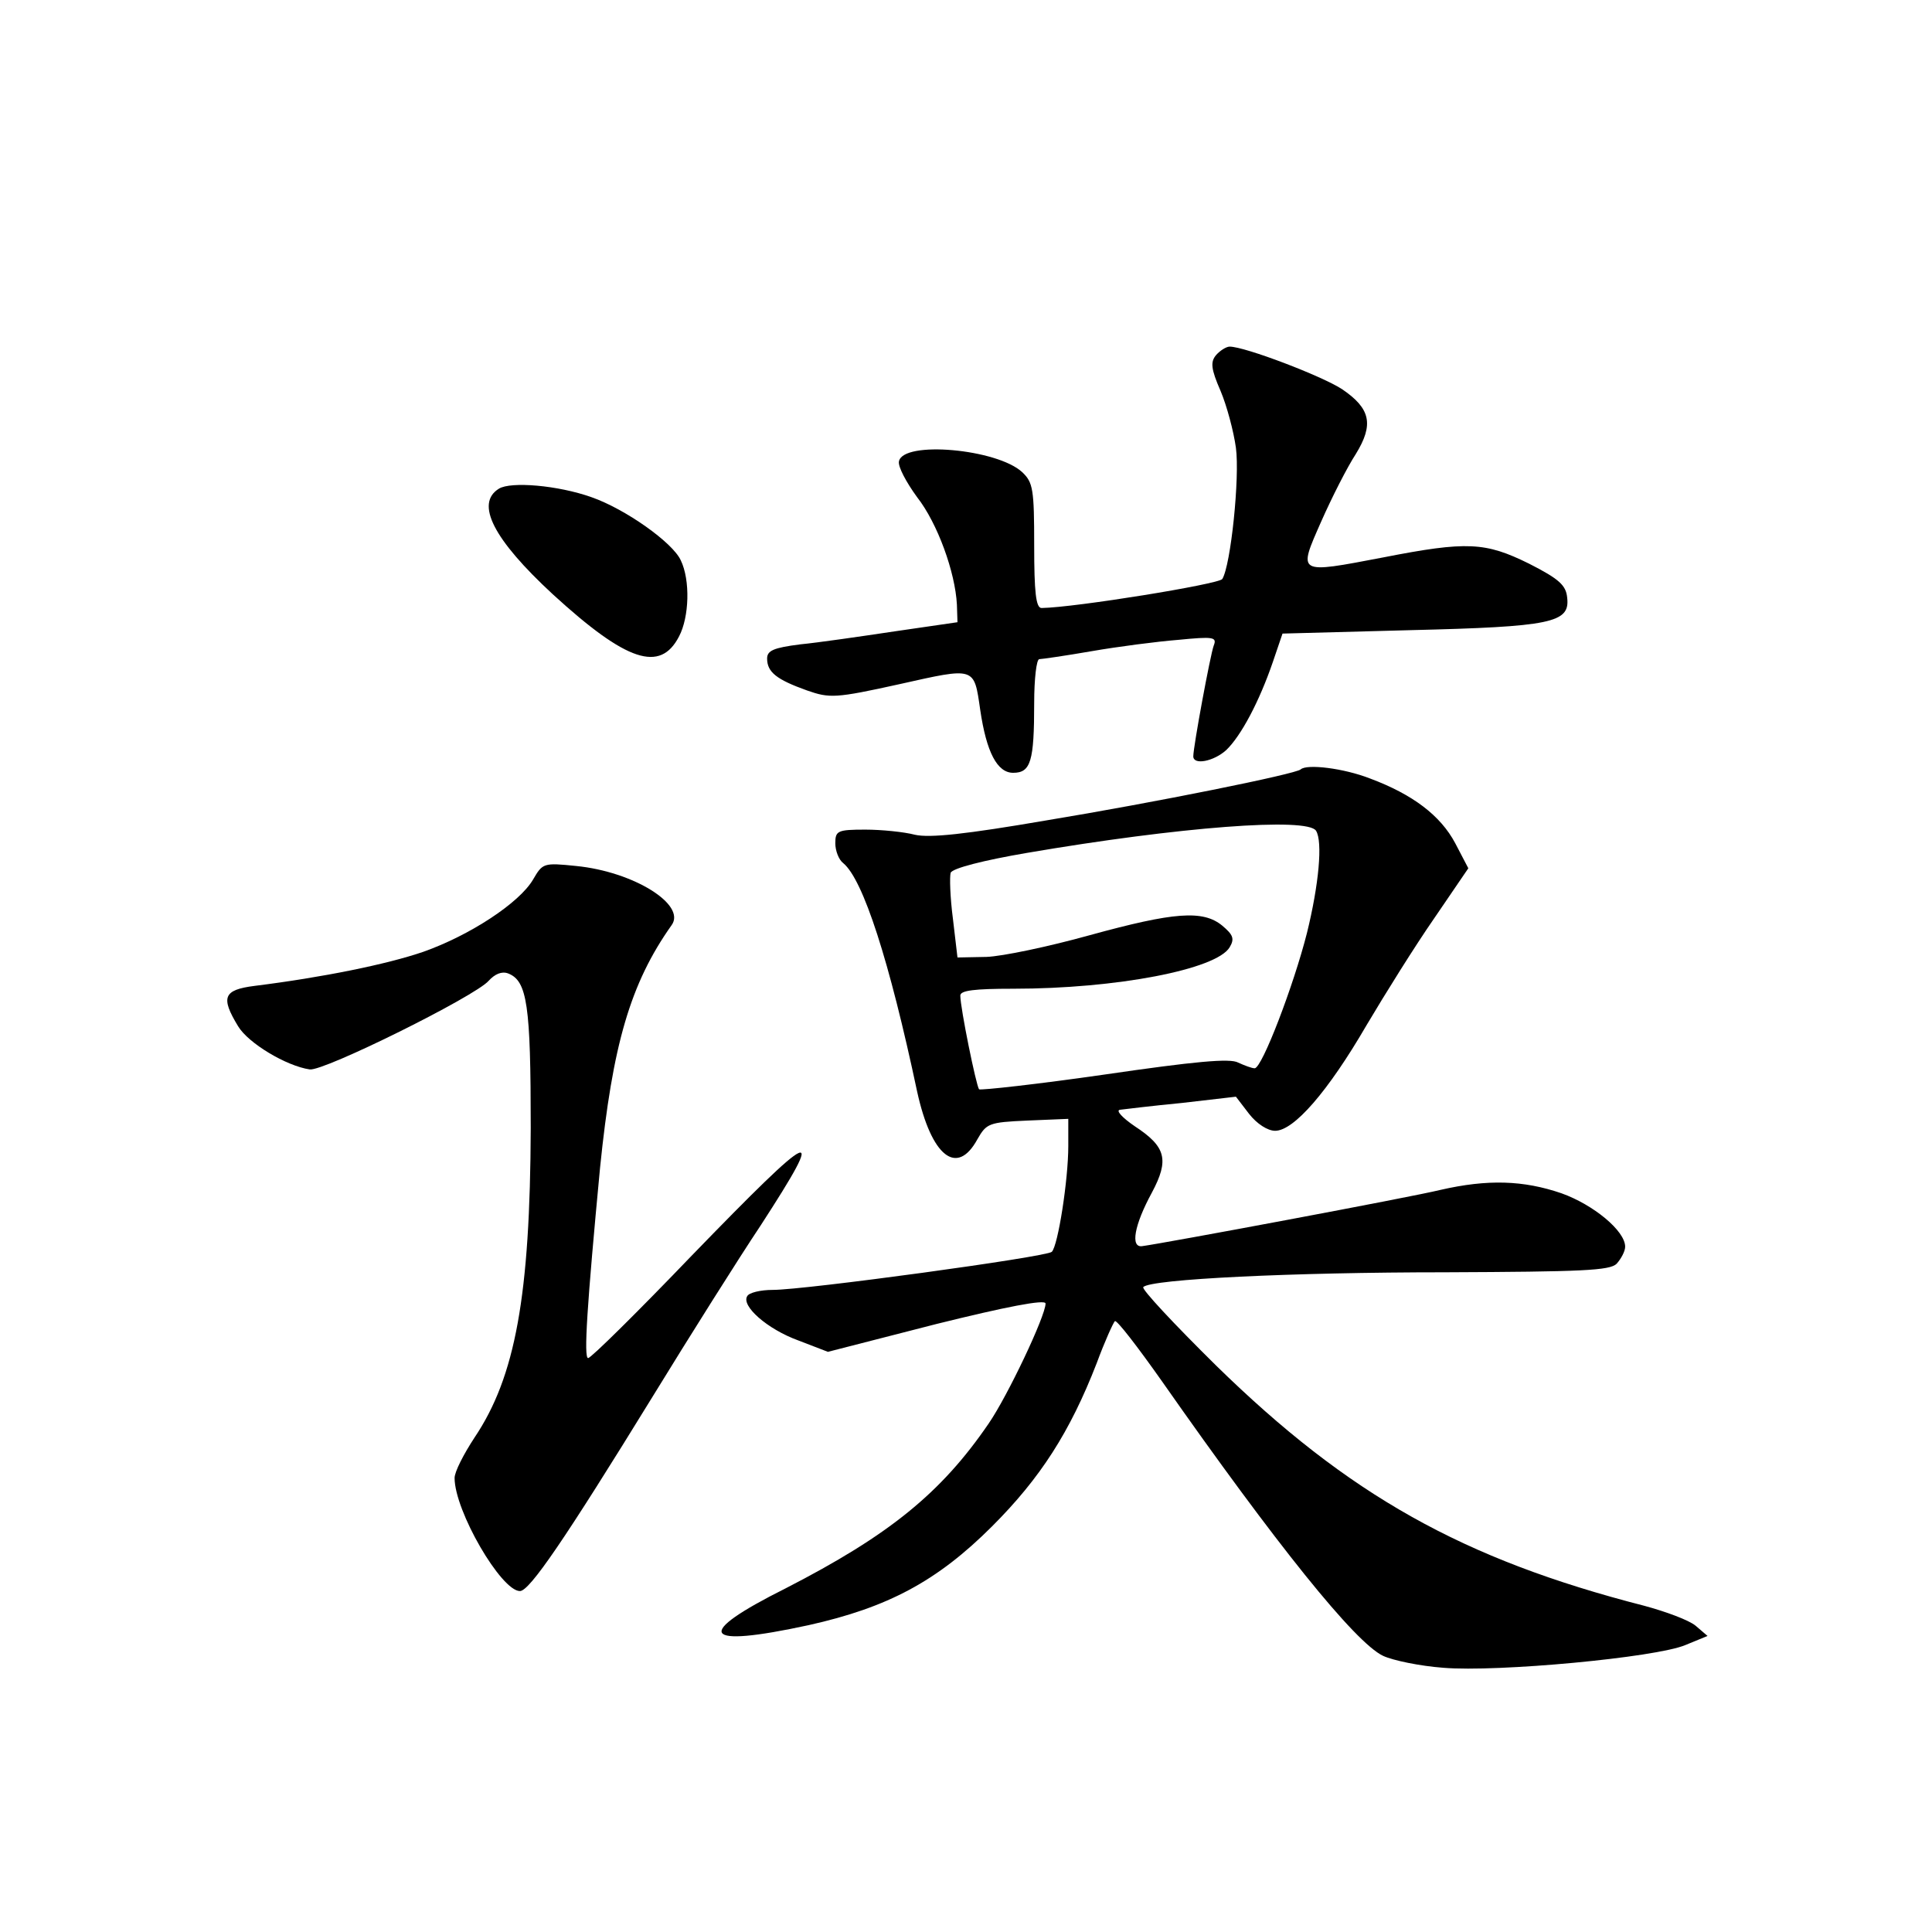 <?xml version="1.0" standalone="no"?>
<!DOCTYPE svg PUBLIC "-//W3C//DTD SVG 20010904//EN"
 "http://www.w3.org/TR/2001/REC-SVG-20010904/DTD/svg10.dtd">
<svg version="1.0" xmlns="http://www.w3.org/2000/svg"
 width="340pt" height="340pt" viewBox="0 0 340 340"
 preserveAspectRatio="xMidYMid meet">
<g transform="translate(0,340) scale(0.1,-0.1)"
fill="#000000" stroke="none">
<path d="M2140 2775 c-10 -12 -9 -24 8 -63 11 -26 23 -71 27 -100 7 -52 -9
-207 -24 -231 -6 -9 -258 -50 -318 -51 -10 0 -13 28 -13 110 0 99 -2 111 -21
129 -44 41 -210 56 -217 19 -2 -9 13 -37 32 -63 36 -46 67 -132 70 -189 l1
-31 -110 -16 c-60 -9 -136 -20 -167 -23 -47 -6 -58 -11 -58 -25 0 -24 17 -37
70 -56 40 -14 50 -14 163 11 134 30 131 31 142 -45 11 -75 30 -111 58 -111 31
0 37 20 37 123 0 42 4 77 9 77 4 0 46 6 92 14 46 8 115 17 153 20 61 6 68 5
62 -10 -6 -16 -36 -178 -36 -195 0 -16 36 -9 58 11 26 25 58 85 82 155 l17 50
224 6 c250 6 282 13 277 57 -2 22 -14 33 -67 60 -77 38 -109 40 -257 11 -152
-29 -150 -30 -109 63 19 43 46 96 61 119 32 52 26 80 -24 114 -35 23 -171 75
-198 75 -6 0 -17 -7 -24 -15z"/>
<path d="M878 2540 c-42 -26 -10 -89 95 -186 130 -119 189 -138 222 -74 18 34
20 99 3 134 -14 31 -97 90 -157 111 -59 21 -142 28 -163 15z"/>
<path d="M2289 2046 c-8 -8 -255 -58 -449 -90 -140 -24 -204 -31 -230 -25 -19
5 -59 9 -87 9 -49 0 -53 -2 -53 -24 0 -13 6 -29 14 -35 35 -29 81 -171 130
-402 25 -114 70 -150 106 -84 16 28 20 30 88 33 l72 3 0 -48 c0 -59 -18 -175
-29 -186 -9 -9 -434 -67 -491 -67 -22 0 -42 -5 -45 -11 -11 -17 35 -58 90 -78
l52 -20 191 49 c121 30 192 44 192 36 0 -22 -67 -163 -100 -211 -84 -123 -176
-197 -357 -290 -164 -82 -149 -106 40 -65 139 31 226 77 323 174 85 85 137
166 184 287 14 38 29 71 32 74 3 3 40 -45 83 -106 201 -287 340 -460 389 -483
17 -8 65 -18 106 -21 95 -8 374 18 426 40 l39 16 -21 18 c-12 10 -53 25 -90
35 -320 82 -521 195 -754 423 -74 73 -132 135 -128 138 13 14 263 26 531 26
241 1 290 3 302 15 8 9 15 22 15 30 0 28 -56 74 -112 94 -67 23 -130 25 -213
6 -53 -13 -487 -94 -525 -99 -21 -3 -14 37 17 94 31 58 25 81 -30 117 -22 15
-34 28 -26 29 8 1 57 7 109 12 l95 11 23 -30 c14 -18 33 -30 46 -30 33 0 93
69 161 186 32 54 85 139 119 188 l60 88 -23 44 c-26 49 -75 86 -150 114 -46
18 -111 26 -122 16z m27 -108 c12 -19 5 -95 -16 -180 -23 -91 -79 -238 -92
-238 -5 0 -18 5 -29 10 -14 8 -77 2 -235 -21 -118 -17 -218 -28 -221 -26 -5 6
-33 143 -33 165 0 9 25 12 93 12 182 0 358 34 381 73 9 15 6 22 -13 38 -34 28
-85 24 -234 -17 -72 -20 -153 -37 -181 -38 l-51 -1 -8 68 c-5 38 -6 74 -4 81
3 8 58 22 134 35 269 46 494 63 509 39z"/>
<path d="M938 1852 c-24 -41 -111 -98 -193 -127 -64 -22 -177 -45 -297 -60
-55 -7 -60 -20 -29 -71 18 -30 85 -70 126 -76 24 -4 292 129 315 156 11 12 23
17 34 13 34 -13 40 -56 40 -272 -1 -295 -27 -438 -99 -545 -19 -29 -35 -60
-35 -71 0 -58 82 -199 115 -199 17 0 79 91 234 343 65 106 150 241 190 301
118 182 99 174 -122 -54 -95 -99 -177 -180 -182 -180 -8 0 -2 92 21 335 22
216 53 324 126 427 26 36 -67 94 -168 104 -58 6 -59 5 -76 -24z"/>
</g>
</svg>
